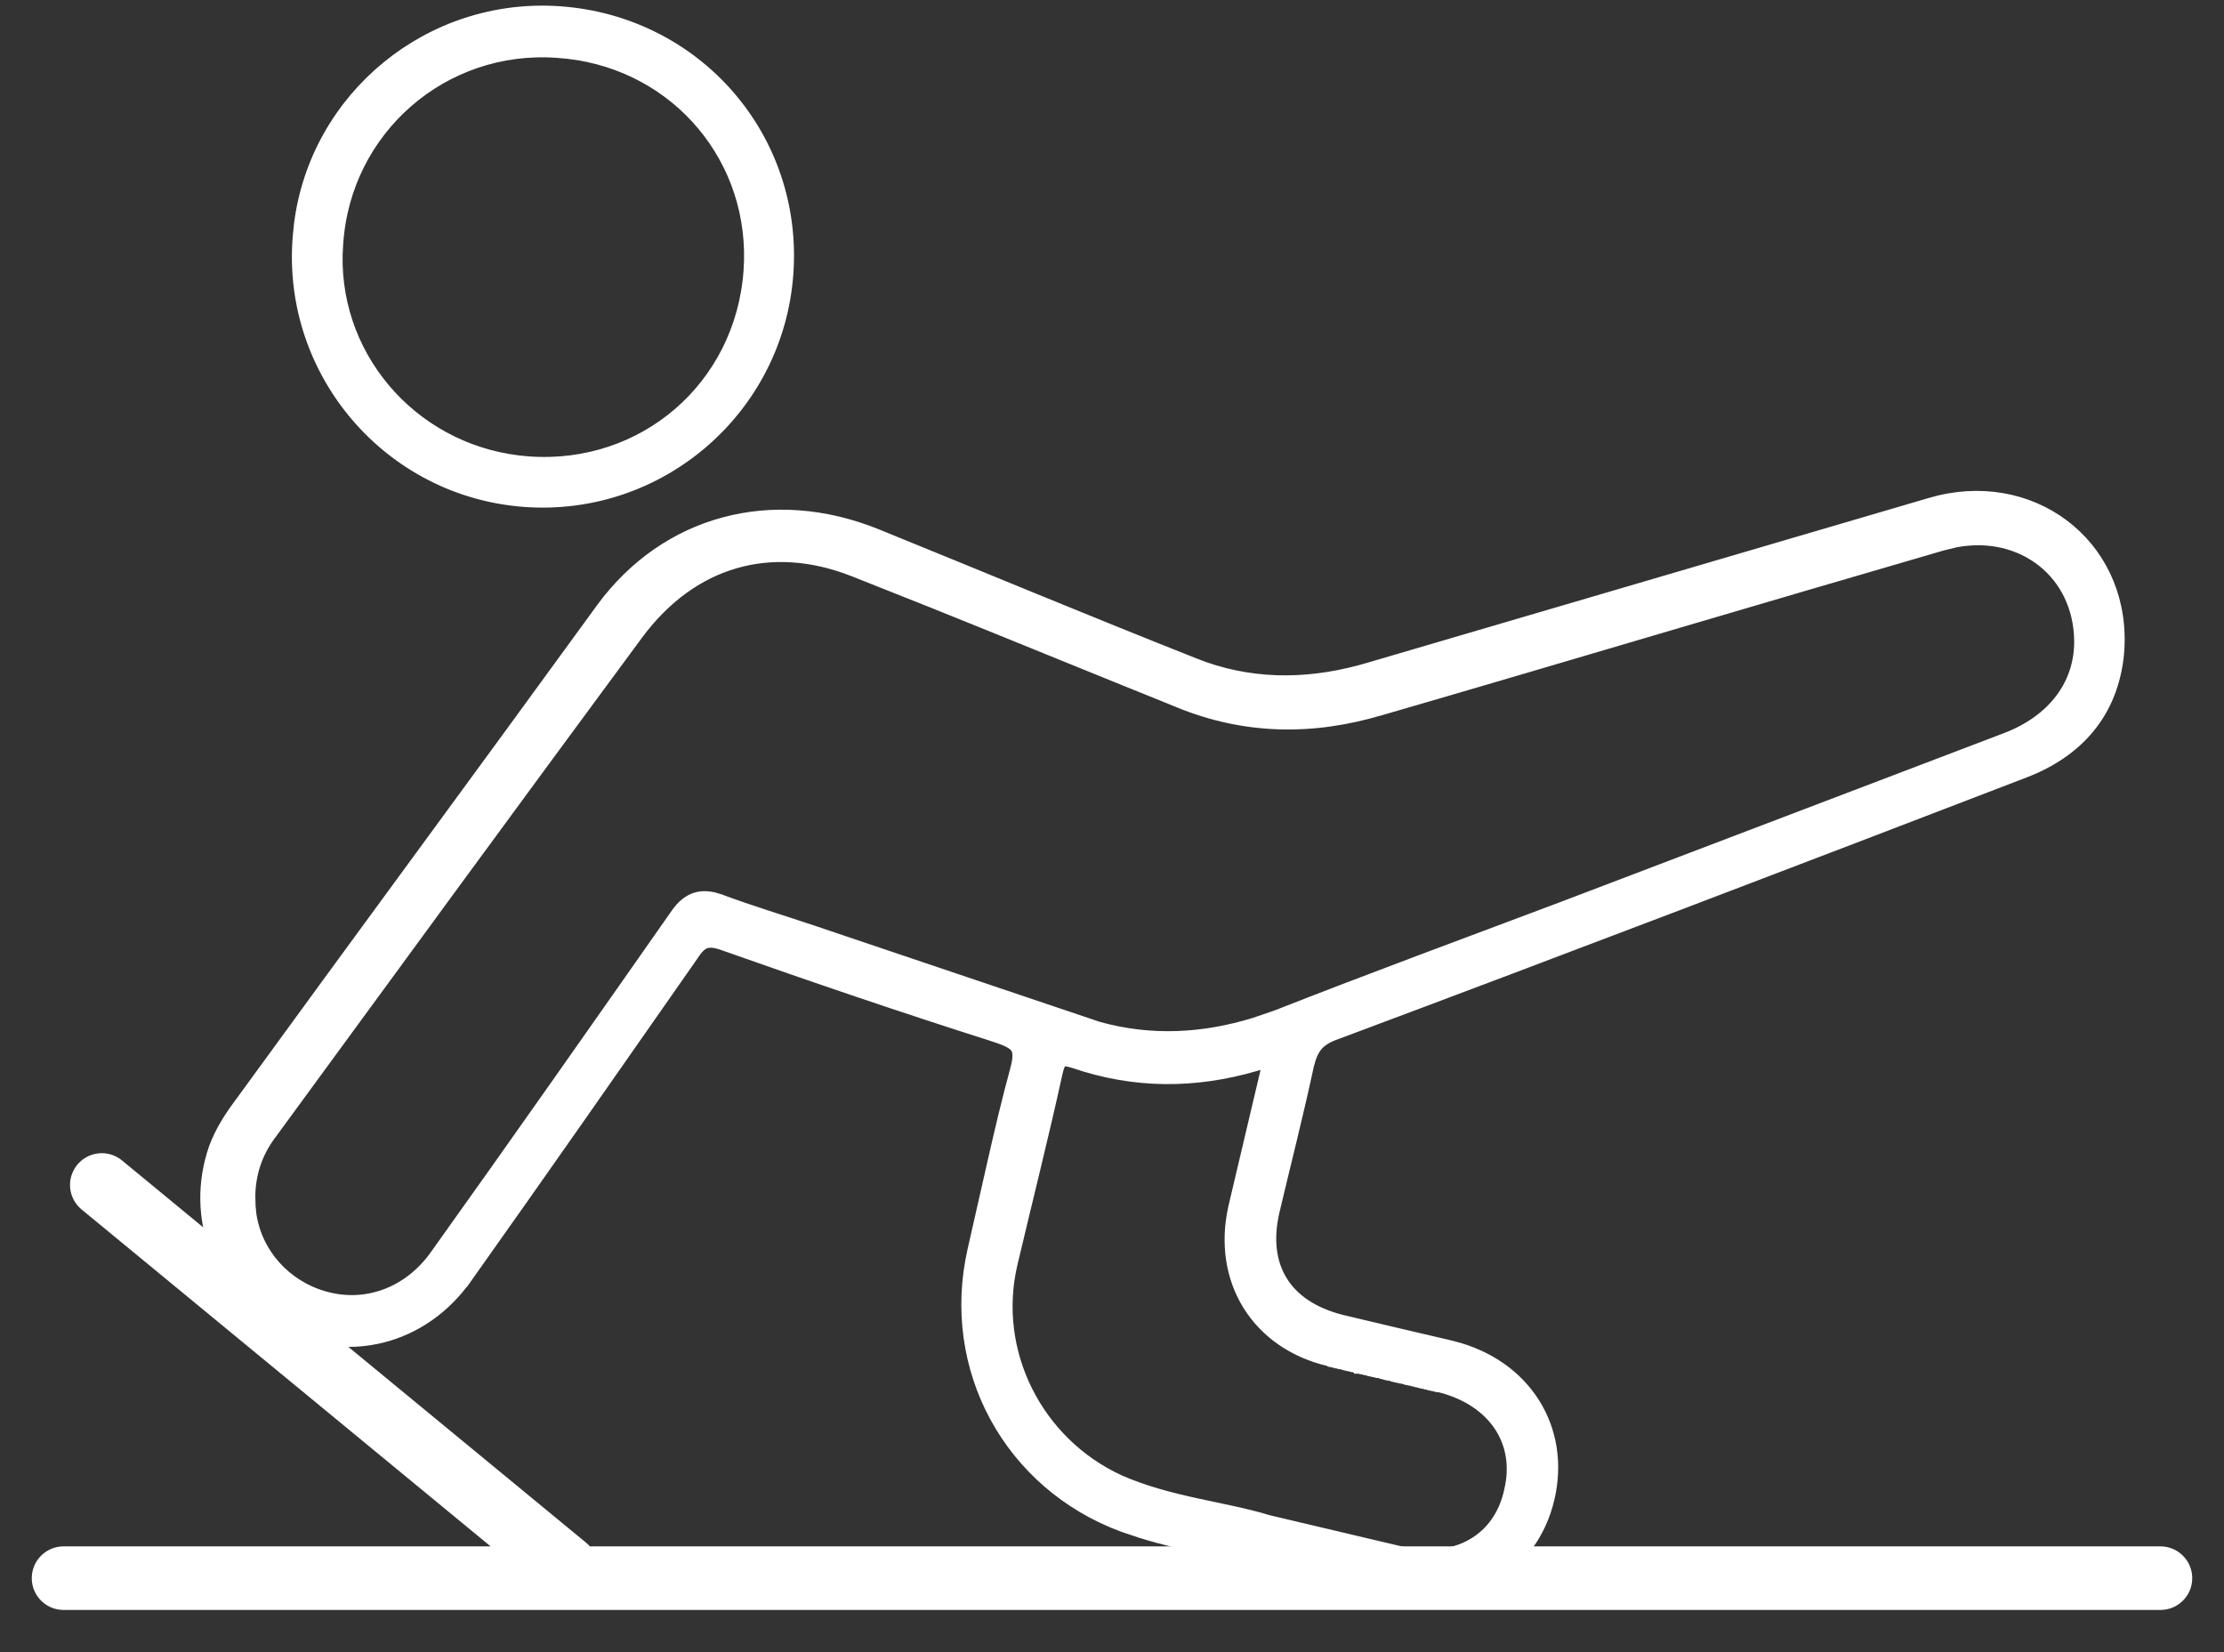 <svg width="35" height="26" viewBox="0 0 35 26" fill="none" xmlns="http://www.w3.org/2000/svg">
<rect x="0" y="0" width="35" height="26" fill="#333333" stroke="none"/>
<path d="M30.518 7.896C32.081 7.523 33.473 8.672 33.326 10.296L33.326 10.297C33.234 11.204 32.701 11.816 31.864 12.139C28.257 13.526 24.634 14.91 21.019 16.262L21.018 16.262C20.873 16.314 20.783 16.373 20.72 16.447C20.657 16.522 20.613 16.622 20.577 16.771C20.413 17.536 20.218 18.296 20.039 19.053C19.934 19.5 19.984 19.876 20.163 20.166C20.341 20.457 20.657 20.675 21.11 20.79L21.109 20.79C21.401 20.858 21.692 20.928 21.983 20.997C22.275 21.065 22.567 21.134 22.858 21.202L22.86 21.203C23.994 21.489 24.623 22.481 24.364 23.582C24.103 24.685 23.082 25.27 21.945 25.001C21.368 24.865 20.79 24.729 20.225 24.596L20.234 24.632L20.077 24.594C19.385 24.43 18.667 24.325 17.97 24.109L17.672 24.009C15.896 23.349 14.904 21.535 15.325 19.678L15.647 18.259C15.755 17.786 15.866 17.313 15.995 16.841C16.051 16.635 16.039 16.539 16 16.481C15.957 16.417 15.863 16.366 15.667 16.302L15.667 16.301C14.225 15.844 12.807 15.36 11.378 14.855C11.241 14.807 11.158 14.806 11.096 14.829C11.033 14.852 10.971 14.907 10.896 15.024L10.894 15.027C9.712 16.72 8.531 18.413 7.333 20.102L7.332 20.101C6.651 21.072 5.45 21.368 4.443 20.833L4.443 20.834C3.446 20.318 3.01 19.146 3.386 18.068L3.387 18.066C3.483 17.808 3.621 17.596 3.77 17.394C4.719 16.089 5.671 14.789 6.623 13.49C7.575 12.19 8.527 10.891 9.475 9.586L9.475 9.585C10.486 8.208 12.153 7.761 13.789 8.421C15.462 9.1 17.111 9.79 18.786 10.452L18.955 10.516C19.805 10.81 20.677 10.787 21.567 10.52L30.367 7.937L30.518 7.896ZM19.916 16.717C19.881 16.721 19.833 16.733 19.767 16.754L19.765 16.755C18.8 17.038 17.848 17.035 16.904 16.711C16.844 16.693 16.799 16.683 16.766 16.68C16.734 16.678 16.718 16.683 16.71 16.688C16.691 16.698 16.658 16.733 16.624 16.877C16.405 17.878 16.149 18.889 15.914 19.884C15.586 21.276 16.311 22.709 17.605 23.306L17.604 23.306C17.994 23.479 18.405 23.585 18.809 23.674C19.208 23.762 19.606 23.834 19.952 23.941L19.964 23.944C20.753 24.13 21.399 24.283 22.03 24.432C22.475 24.537 22.869 24.487 23.169 24.317C23.469 24.148 23.686 23.857 23.771 23.461L23.771 23.459C23.863 23.073 23.798 22.718 23.609 22.433C23.42 22.148 23.099 21.924 22.665 21.813L22.665 21.814C22.663 21.814 22.662 21.813 22.661 21.813L22.658 21.812C22.657 21.812 22.655 21.811 22.654 21.811C22.653 21.811 22.652 21.81 22.651 21.81C22.65 21.81 22.648 21.81 22.647 21.81C22.646 21.809 22.645 21.809 22.643 21.808L22.641 21.808C22.639 21.808 22.638 21.807 22.637 21.807L22.634 21.807C22.633 21.806 22.631 21.806 22.63 21.805C22.629 21.805 22.628 21.805 22.627 21.804C22.626 21.804 22.624 21.804 22.623 21.804C22.622 21.804 22.621 21.803 22.62 21.803C22.619 21.803 22.618 21.803 22.616 21.802C22.615 21.802 22.614 21.802 22.613 21.801L22.61 21.801C22.609 21.801 22.607 21.8 22.606 21.8C22.605 21.8 22.604 21.799 22.603 21.799C22.602 21.798 22.6 21.799 22.599 21.798C22.598 21.798 22.597 21.797 22.596 21.797C22.595 21.797 22.594 21.797 22.592 21.797C22.591 21.797 22.591 21.796 22.59 21.796C22.588 21.795 22.587 21.796 22.586 21.795C22.585 21.795 22.583 21.794 22.582 21.794C22.581 21.794 22.58 21.793 22.579 21.793C22.578 21.793 22.576 21.793 22.575 21.793C22.574 21.792 22.573 21.792 22.572 21.791C22.571 21.791 22.57 21.791 22.568 21.791C22.567 21.791 22.567 21.79 22.566 21.79C22.564 21.79 22.563 21.79 22.562 21.79C22.561 21.79 22.56 21.789 22.559 21.788C22.558 21.788 22.556 21.788 22.555 21.787L22.552 21.787C22.551 21.787 22.549 21.786 22.548 21.786C22.547 21.785 22.545 21.786 22.544 21.785C22.543 21.785 22.543 21.785 22.541 21.784C22.54 21.784 22.539 21.784 22.538 21.784C22.537 21.784 22.536 21.783 22.535 21.783C22.534 21.783 22.532 21.783 22.531 21.783C22.53 21.782 22.529 21.782 22.528 21.781C22.527 21.781 22.525 21.78 22.524 21.78L22.521 21.78C22.52 21.78 22.518 21.779 22.517 21.779C22.516 21.778 22.515 21.779 22.514 21.778C22.512 21.778 22.512 21.777 22.511 21.777C22.509 21.777 22.508 21.777 22.507 21.777C22.506 21.777 22.505 21.776 22.504 21.776C22.503 21.775 22.501 21.775 22.5 21.774L22.497 21.774C22.496 21.774 22.494 21.773 22.493 21.773L22.49 21.773C22.489 21.773 22.488 21.772 22.487 21.771C22.485 21.771 22.484 21.771 22.483 21.771C22.482 21.771 22.481 21.77 22.48 21.77C22.479 21.77 22.477 21.769 22.476 21.769L22.473 21.769C22.472 21.768 22.47 21.768 22.469 21.767L22.466 21.767C22.465 21.767 22.464 21.766 22.462 21.766L22.46 21.766C22.459 21.765 22.457 21.765 22.456 21.764C22.455 21.764 22.454 21.763 22.453 21.763C22.452 21.763 22.45 21.763 22.449 21.763C22.448 21.763 22.446 21.762 22.445 21.762L22.442 21.761C22.441 21.761 22.44 21.76 22.439 21.76L22.436 21.76C22.434 21.76 22.433 21.759 22.432 21.759C22.431 21.759 22.43 21.758 22.429 21.758C22.428 21.757 22.426 21.758 22.425 21.757C22.424 21.757 22.423 21.756 22.422 21.756C22.421 21.756 22.419 21.756 22.418 21.756C22.417 21.756 22.416 21.755 22.414 21.755L22.412 21.754C22.41 21.754 22.409 21.753 22.408 21.753C22.407 21.753 22.406 21.752 22.405 21.752C22.404 21.752 22.402 21.752 22.401 21.752C22.4 21.751 22.399 21.751 22.398 21.75C22.397 21.75 22.395 21.75 22.394 21.75C22.393 21.75 22.392 21.749 22.391 21.749C22.39 21.749 22.389 21.749 22.387 21.749C22.386 21.748 22.386 21.748 22.385 21.747C22.383 21.747 22.382 21.746 22.381 21.746C22.38 21.746 22.378 21.746 22.377 21.746C22.376 21.746 22.375 21.745 22.374 21.745C22.373 21.744 22.371 21.745 22.37 21.744C22.369 21.744 22.368 21.743 22.367 21.743C22.366 21.743 22.364 21.743 22.363 21.743C22.362 21.743 22.361 21.742 22.36 21.742C22.359 21.741 22.358 21.741 22.357 21.741L22.354 21.74C22.353 21.74 22.351 21.739 22.35 21.739C22.349 21.739 22.347 21.739 22.346 21.739C22.345 21.738 22.344 21.738 22.343 21.738C22.342 21.737 22.34 21.738 22.339 21.737C22.338 21.737 22.337 21.736 22.336 21.736C22.335 21.736 22.334 21.735 22.333 21.735L22.33 21.735C22.328 21.734 22.327 21.734 22.326 21.733L22.323 21.733C22.322 21.733 22.32 21.732 22.319 21.732C22.318 21.732 22.316 21.732 22.315 21.732C22.314 21.731 22.313 21.731 22.312 21.73C22.311 21.73 22.31 21.73 22.308 21.73C22.308 21.73 22.307 21.729 22.306 21.729C22.305 21.729 22.303 21.728 22.302 21.728L22.299 21.727C22.298 21.727 22.296 21.727 22.295 21.726L22.292 21.726C22.291 21.726 22.289 21.725 22.288 21.725L22.285 21.724L22.278 21.722L22.275 21.722C22.274 21.721 22.272 21.721 22.271 21.721L22.268 21.72C22.267 21.72 22.265 21.719 22.264 21.719L22.261 21.719C22.26 21.719 22.259 21.718 22.258 21.718C22.256 21.717 22.256 21.717 22.255 21.716C22.253 21.716 22.252 21.716 22.251 21.716C22.25 21.716 22.248 21.715 22.247 21.715L22.244 21.715C22.243 21.714 22.241 21.714 22.24 21.713L22.237 21.713C22.236 21.713 22.235 21.712 22.233 21.712C22.232 21.712 22.232 21.711 22.231 21.711C22.229 21.71 22.228 21.711 22.227 21.71C22.226 21.71 22.225 21.709 22.224 21.709C22.223 21.709 22.221 21.709 22.22 21.709C22.219 21.709 22.217 21.708 22.216 21.708L22.213 21.707C22.212 21.707 22.21 21.706 22.209 21.706C22.208 21.706 22.207 21.705 22.206 21.705C22.205 21.705 22.204 21.705 22.203 21.705C22.202 21.704 22.201 21.704 22.2 21.704C22.199 21.703 22.197 21.704 22.196 21.703C22.195 21.703 22.194 21.702 22.193 21.702C22.192 21.702 22.19 21.702 22.189 21.702C22.188 21.702 22.187 21.701 22.186 21.701C22.185 21.7 22.184 21.7 22.182 21.699C22.181 21.699 22.18 21.699 22.178 21.699C22.178 21.699 22.177 21.698 22.176 21.698C22.175 21.698 22.173 21.698 22.172 21.698C22.171 21.697 22.17 21.697 22.169 21.696C22.168 21.696 22.166 21.696 22.165 21.696C22.164 21.696 22.163 21.695 22.162 21.695C22.161 21.695 22.16 21.694 22.158 21.694L22.155 21.694C22.154 21.693 22.153 21.692 22.152 21.692C22.151 21.692 22.149 21.692 22.148 21.692C22.147 21.692 22.146 21.691 22.145 21.691C22.144 21.691 22.142 21.691 22.141 21.691C22.14 21.69 22.139 21.689 22.138 21.689C22.137 21.689 22.136 21.688 22.134 21.688L22.131 21.688C22.13 21.688 22.129 21.687 22.128 21.686L22.125 21.686C22.123 21.686 22.122 21.685 22.121 21.685C22.12 21.685 22.118 21.685 22.117 21.685C22.116 21.685 22.115 21.684 22.114 21.684C22.113 21.683 22.111 21.683 22.11 21.682L22.107 21.682C22.106 21.682 22.105 21.681 22.104 21.681L22.101 21.681C22.099 21.68 22.098 21.68 22.097 21.679L22.094 21.679C22.093 21.679 22.091 21.678 22.09 21.678L22.087 21.678L22.079 21.675L22.076 21.675C22.075 21.675 22.074 21.674 22.073 21.674L22.07 21.674C22.069 21.673 22.067 21.672 22.066 21.672L22.063 21.672C22.062 21.672 22.06 21.671 22.059 21.671C22.058 21.671 22.057 21.67 22.056 21.67C22.055 21.669 22.054 21.67 22.052 21.669C22.051 21.669 22.05 21.668 22.049 21.668L22.046 21.668C22.045 21.668 22.043 21.667 22.042 21.667L22.039 21.666C22.038 21.666 22.036 21.665 22.035 21.665C22.034 21.665 22.033 21.664 22.032 21.664C22.031 21.664 22.029 21.664 22.028 21.664C22.027 21.663 22.026 21.663 22.026 21.662C22.024 21.662 22.023 21.662 22.022 21.662C22.02 21.662 22.019 21.661 22.018 21.661L22.015 21.661C22.014 21.66 22.012 21.66 22.011 21.659C22.01 21.659 22.009 21.659 22.008 21.658C22.007 21.658 22.006 21.658 22.004 21.658C22.003 21.658 22.003 21.657 22.002 21.657C22 21.657 21.999 21.657 21.998 21.657C21.997 21.656 21.996 21.655 21.995 21.655C21.994 21.655 21.992 21.655 21.991 21.655C21.99 21.655 21.989 21.654 21.988 21.654C21.987 21.654 21.985 21.653 21.984 21.653C21.983 21.652 21.981 21.653 21.98 21.652C21.979 21.652 21.978 21.651 21.977 21.651C21.976 21.651 21.975 21.651 21.974 21.651C21.973 21.651 21.972 21.65 21.971 21.65C21.97 21.649 21.968 21.65 21.967 21.649C21.966 21.649 21.965 21.648 21.964 21.648C21.963 21.648 21.961 21.647 21.96 21.647L21.957 21.647C21.956 21.646 21.954 21.646 21.953 21.645C21.952 21.645 21.951 21.645 21.949 21.645C21.948 21.645 21.948 21.644 21.947 21.644C21.945 21.644 21.944 21.644 21.943 21.644C21.942 21.643 21.941 21.643 21.94 21.642C21.939 21.642 21.937 21.642 21.936 21.641L21.933 21.641C21.932 21.641 21.93 21.64 21.929 21.64L21.926 21.64C21.925 21.639 21.924 21.639 21.922 21.638L21.92 21.638L21.912 21.636L21.909 21.635C21.908 21.635 21.906 21.634 21.905 21.634L21.902 21.634C21.901 21.634 21.9 21.633 21.898 21.633L21.895 21.632C21.894 21.632 21.893 21.631 21.892 21.631C21.891 21.631 21.89 21.63 21.889 21.63C21.888 21.63 21.886 21.63 21.885 21.63C21.884 21.629 21.882 21.629 21.881 21.628L21.878 21.628C21.877 21.628 21.875 21.627 21.874 21.627L21.872 21.627C21.87 21.626 21.869 21.626 21.868 21.625L21.865 21.625C21.864 21.625 21.862 21.624 21.861 21.624C21.86 21.624 21.859 21.623 21.858 21.623C21.857 21.622 21.855 21.623 21.854 21.622C21.853 21.622 21.852 21.622 21.85 21.621L21.847 21.621C21.846 21.621 21.845 21.62 21.844 21.62L21.841 21.62C21.84 21.619 21.838 21.619 21.837 21.618C21.836 21.618 21.835 21.617 21.834 21.617C21.833 21.617 21.831 21.617 21.83 21.617C21.829 21.617 21.828 21.616 21.827 21.616C21.826 21.615 21.825 21.616 21.823 21.615C21.822 21.615 21.822 21.614 21.82 21.614C21.819 21.614 21.818 21.614 21.817 21.614C21.816 21.614 21.814 21.613 21.813 21.613C21.812 21.612 21.811 21.612 21.81 21.611C21.809 21.611 21.807 21.611 21.806 21.611C21.805 21.611 21.804 21.61 21.803 21.61C21.802 21.61 21.8 21.61 21.799 21.61C21.798 21.61 21.797 21.609 21.796 21.608C21.795 21.608 21.794 21.608 21.793 21.608C21.791 21.608 21.791 21.607 21.79 21.607C21.788 21.607 21.787 21.606 21.786 21.606C21.785 21.605 21.783 21.606 21.782 21.605C21.781 21.605 21.78 21.605 21.779 21.604C21.778 21.604 21.776 21.604 21.775 21.604C21.774 21.604 21.773 21.603 21.772 21.603C21.771 21.603 21.77 21.603 21.768 21.602C21.767 21.602 21.767 21.602 21.766 21.601C21.765 21.601 21.763 21.6 21.762 21.6L21.759 21.6C21.758 21.6 21.756 21.599 21.755 21.599C21.754 21.598 21.752 21.599 21.751 21.598C21.75 21.598 21.749 21.597 21.748 21.597C21.747 21.597 21.745 21.597 21.744 21.597C21.743 21.597 21.742 21.596 21.742 21.596C21.74 21.595 21.739 21.595 21.738 21.594L21.735 21.594C21.734 21.594 21.732 21.593 21.731 21.593L21.728 21.593C21.727 21.593 21.725 21.592 21.724 21.591L21.721 21.591L21.714 21.589L21.711 21.588C21.71 21.588 21.708 21.588 21.707 21.587L21.704 21.587C21.703 21.587 21.701 21.586 21.7 21.586L21.697 21.586C21.696 21.585 21.695 21.585 21.693 21.584C21.692 21.584 21.692 21.583 21.691 21.583C21.689 21.583 21.688 21.583 21.687 21.583C21.686 21.583 21.684 21.582 21.683 21.582L21.68 21.581C21.679 21.581 21.677 21.58 21.676 21.58L21.673 21.58C21.672 21.58 21.671 21.579 21.669 21.579C21.668 21.578 21.668 21.578 21.666 21.578C21.665 21.577 21.664 21.578 21.663 21.577C21.662 21.577 21.661 21.576 21.66 21.576C21.659 21.576 21.657 21.576 21.656 21.576C21.655 21.576 21.653 21.575 21.652 21.575L21.649 21.574C21.648 21.574 21.646 21.573 21.645 21.573L21.642 21.573C21.641 21.573 21.64 21.572 21.639 21.572C21.638 21.571 21.637 21.571 21.636 21.57C21.635 21.57 21.633 21.57 21.632 21.57C21.631 21.57 21.63 21.569 21.629 21.569C21.628 21.569 21.626 21.569 21.625 21.569C21.624 21.568 21.623 21.568 21.622 21.567C21.621 21.567 21.619 21.567 21.618 21.567C21.617 21.567 21.616 21.566 21.614 21.566C21.613 21.566 21.613 21.565 21.612 21.565C21.61 21.564 21.609 21.565 21.608 21.564C21.607 21.564 21.606 21.563 21.605 21.563C21.604 21.563 21.602 21.563 21.601 21.563C21.6 21.563 21.599 21.562 21.598 21.562C21.597 21.561 21.595 21.562 21.594 21.561C21.593 21.561 21.592 21.561 21.591 21.56C21.59 21.56 21.589 21.559 21.588 21.559C21.587 21.559 21.585 21.559 21.584 21.559C21.583 21.558 21.582 21.558 21.581 21.558C21.58 21.557 21.578 21.558 21.577 21.557C21.576 21.557 21.575 21.556 21.574 21.556C21.573 21.556 21.571 21.556 21.57 21.556C21.569 21.555 21.568 21.555 21.567 21.555C21.566 21.554 21.565 21.554 21.564 21.553L21.561 21.553C21.559 21.553 21.558 21.552 21.557 21.552C21.556 21.552 21.554 21.552 21.553 21.552C21.552 21.551 21.551 21.551 21.55 21.55C21.549 21.55 21.547 21.55 21.546 21.55C21.545 21.55 21.544 21.549 21.543 21.549C21.542 21.549 21.541 21.548 21.539 21.548L21.537 21.547C21.535 21.547 21.534 21.546 21.533 21.546L21.53 21.546C21.529 21.546 21.527 21.545 21.526 21.545L21.523 21.544L21.515 21.542L21.512 21.542C21.511 21.541 21.51 21.541 21.509 21.541L21.506 21.54C21.505 21.54 21.503 21.539 21.502 21.539L21.499 21.539C21.498 21.538 21.496 21.538 21.495 21.538C21.494 21.537 21.493 21.537 21.492 21.536C21.491 21.536 21.489 21.536 21.488 21.536C21.487 21.536 21.486 21.535 21.485 21.535L21.482 21.535C21.48 21.534 21.479 21.534 21.478 21.533L21.475 21.533C21.474 21.533 21.472 21.532 21.471 21.532C21.47 21.532 21.469 21.531 21.468 21.531C21.467 21.53 21.465 21.531 21.464 21.53C21.463 21.53 21.462 21.529 21.462 21.529C21.46 21.529 21.459 21.529 21.458 21.529C21.457 21.529 21.456 21.528 21.455 21.528C21.454 21.527 21.452 21.528 21.451 21.527C21.45 21.527 21.448 21.526 21.447 21.526C21.446 21.526 21.445 21.525 21.444 21.525C21.443 21.525 21.441 21.525 21.44 21.525C21.439 21.524 21.438 21.524 21.437 21.523C21.436 21.523 21.435 21.523 21.433 21.523C21.433 21.523 21.432 21.522 21.431 21.522C21.43 21.522 21.428 21.522 21.427 21.522C21.426 21.521 21.425 21.521 21.424 21.521C21.423 21.52 21.421 21.521 21.42 21.52C21.419 21.52 21.417 21.519 21.416 21.519C21.415 21.519 21.414 21.518 21.413 21.518C21.412 21.518 21.411 21.518 21.409 21.518C21.409 21.517 21.408 21.517 21.407 21.516C21.405 21.516 21.404 21.516 21.403 21.516C21.402 21.516 21.401 21.515 21.4 21.515C21.399 21.515 21.397 21.515 21.396 21.515C21.395 21.514 21.394 21.514 21.393 21.513C21.392 21.513 21.39 21.512 21.389 21.512C21.388 21.512 21.387 21.512 21.385 21.512C21.384 21.512 21.384 21.511 21.383 21.511C21.381 21.511 21.38 21.511 21.379 21.51C21.378 21.51 21.377 21.509 21.376 21.509C21.375 21.509 21.373 21.509 21.372 21.509C21.371 21.509 21.37 21.508 21.369 21.508C21.368 21.508 21.366 21.507 21.365 21.506L21.362 21.506C21.361 21.506 21.36 21.505 21.358 21.505L21.355 21.505C21.354 21.505 21.353 21.504 21.352 21.504C21.351 21.503 21.349 21.504 21.348 21.503C21.347 21.503 21.346 21.502 21.345 21.502C21.344 21.502 21.342 21.501 21.341 21.501L21.338 21.501C21.337 21.5 21.335 21.5 21.334 21.499L21.331 21.499C21.33 21.499 21.329 21.498 21.328 21.498L21.325 21.498L21.317 21.495L21.314 21.495C21.313 21.495 21.311 21.494 21.31 21.494L21.307 21.494C21.306 21.493 21.305 21.492 21.304 21.492L21.301 21.492C21.299 21.492 21.298 21.491 21.297 21.491C21.296 21.491 21.295 21.49 21.294 21.49C21.293 21.489 21.291 21.49 21.29 21.489C21.289 21.489 21.287 21.488 21.286 21.488L21.283 21.488C21.282 21.488 21.281 21.487 21.279 21.487L21.277 21.486C21.276 21.486 21.274 21.485 21.273 21.485C21.272 21.485 21.271 21.484 21.27 21.484C21.269 21.484 21.267 21.484 21.266 21.484C21.265 21.483 21.264 21.483 21.263 21.482C21.262 21.482 21.26 21.482 21.259 21.482C21.258 21.482 21.257 21.481 21.256 21.481C21.255 21.481 21.254 21.481 21.253 21.481C21.251 21.48 21.25 21.48 21.249 21.479C21.248 21.479 21.247 21.479 21.246 21.478C21.245 21.478 21.243 21.478 21.242 21.478C21.241 21.478 21.24 21.477 21.239 21.477C21.238 21.477 21.236 21.477 21.235 21.477C21.234 21.476 21.233 21.476 21.232 21.475C21.231 21.475 21.23 21.475 21.229 21.475C21.227 21.475 21.227 21.474 21.226 21.474C21.224 21.474 21.223 21.473 21.222 21.473C21.221 21.472 21.219 21.473 21.218 21.472C21.217 21.472 21.216 21.471 21.215 21.471C21.214 21.471 21.212 21.471 21.211 21.471C21.21 21.471 21.209 21.47 21.208 21.47C21.207 21.469 21.206 21.47 21.204 21.469C21.203 21.469 21.203 21.468 21.202 21.468C21.2 21.468 21.199 21.468 21.198 21.468C21.197 21.468 21.196 21.467 21.195 21.467C21.194 21.466 21.192 21.466 21.191 21.465C21.19 21.465 21.188 21.465 21.187 21.465C21.186 21.465 21.185 21.464 21.184 21.464C21.183 21.464 21.181 21.464 21.18 21.464C21.179 21.463 21.178 21.463 21.177 21.462C21.176 21.462 21.175 21.462 21.174 21.462C21.173 21.462 21.172 21.461 21.171 21.461C21.17 21.461 21.168 21.46 21.167 21.46L21.164 21.459C21.163 21.459 21.161 21.459 21.16 21.458L21.157 21.458C21.156 21.458 21.155 21.457 21.153 21.457C21.152 21.456 21.151 21.457 21.149 21.456C21.148 21.456 21.148 21.456 21.147 21.455C21.145 21.455 21.144 21.454 21.143 21.454L21.14 21.454C21.139 21.454 21.137 21.453 21.136 21.453L21.133 21.452C21.132 21.452 21.131 21.451 21.129 21.451L21.126 21.451L21.119 21.448L21.116 21.448C21.115 21.448 21.113 21.447 21.112 21.447L21.109 21.447C21.108 21.446 21.106 21.446 21.105 21.445L21.102 21.445C21.101 21.445 21.1 21.444 21.099 21.444C21.098 21.444 21.097 21.443 21.096 21.443C21.095 21.442 21.093 21.443 21.092 21.442C21.091 21.442 21.089 21.442 21.088 21.441L21.085 21.441C21.084 21.441 21.082 21.44 21.081 21.44L21.078 21.439C21.077 21.439 21.076 21.439 21.075 21.438C21.073 21.438 21.073 21.437 21.072 21.437C21.07 21.437 21.069 21.437 21.068 21.437C21.067 21.437 21.066 21.436 21.065 21.436C21.064 21.435 21.062 21.436 21.061 21.435C21.06 21.435 21.059 21.434 21.058 21.434C21.057 21.434 21.055 21.434 21.054 21.434C21.053 21.434 21.052 21.433 21.05 21.433C21.049 21.432 21.049 21.432 21.048 21.431C21.046 21.431 21.045 21.431 21.044 21.431C21.043 21.431 21.042 21.43 21.041 21.43C21.04 21.43 21.038 21.43 21.037 21.43C21.036 21.429 21.035 21.429 21.034 21.428C21.033 21.428 21.031 21.428 21.03 21.428C21.029 21.428 21.028 21.427 21.027 21.427C21.026 21.427 21.025 21.426 21.023 21.426C21.022 21.425 21.021 21.426 21.02 21.425C21.019 21.425 21.018 21.424 21.017 21.424C21.016 21.424 21.014 21.424 21.013 21.424C21.012 21.424 21.011 21.423 21.01 21.423C21.009 21.422 21.007 21.423 21.006 21.422C21.005 21.422 21.004 21.422 21.003 21.421C21.002 21.421 21.001 21.42 20.999 21.42L20.997 21.42C20.995 21.42 20.994 21.419 20.993 21.419L20.99 21.418C20.989 21.418 20.987 21.417 20.986 21.417C20.985 21.417 20.983 21.417 20.982 21.417C20.981 21.417 20.98 21.416 20.979 21.416C20.978 21.415 20.976 21.416 20.975 21.415C20.974 21.415 20.973 21.414 20.973 21.414C20.971 21.414 20.97 21.413 20.969 21.413L20.966 21.413C20.965 21.412 20.963 21.412 20.962 21.412L20.959 21.411C20.958 21.411 20.956 21.41 20.955 21.41C20.954 21.41 20.952 21.41 20.951 21.41C20.95 21.41 20.949 21.409 20.948 21.409C20.947 21.408 20.946 21.407 20.945 21.407L20.942 21.407C20.941 21.407 20.939 21.406 20.938 21.406L20.935 21.406C20.934 21.405 20.932 21.405 20.931 21.404L20.928 21.404L20.921 21.402L20.918 21.401C20.916 21.401 20.915 21.4 20.914 21.4C20.354 21.268 19.918 20.955 19.654 20.53C19.391 20.105 19.303 19.573 19.428 19.01L19.428 19.009C19.592 18.313 19.761 17.6 19.925 16.904C19.944 16.824 19.951 16.771 19.949 16.737C19.949 16.727 19.947 16.72 19.946 16.716C19.94 16.715 19.931 16.716 19.916 16.717ZM32.742 10.081C32.729 9.017 31.834 8.32 30.783 8.513L30.571 8.564C29.096 8.992 27.625 9.426 26.153 9.859C24.681 10.293 23.21 10.728 21.735 11.156L21.734 11.155C20.658 11.479 19.589 11.467 18.535 11.03L18.535 11.029C17.257 10.515 15.992 9.995 14.72 9.484L13.444 8.977C12.785 8.716 12.143 8.678 11.561 8.848C10.979 9.017 10.451 9.397 10.021 9.979C8.088 12.596 6.171 15.218 4.254 17.839L4.253 17.84C4.033 18.133 3.923 18.463 3.918 18.821L3.922 18.977L3.934 19.105C4.023 19.732 4.481 20.243 5.102 20.42C5.761 20.607 6.431 20.358 6.853 19.776C8.12 18.004 9.375 16.213 10.63 14.422C10.711 14.301 10.801 14.204 10.921 14.156C11.013 14.119 11.111 14.116 11.219 14.139L11.329 14.171L11.33 14.172C11.818 14.354 12.325 14.506 12.823 14.674C13.563 14.924 14.307 15.175 15.051 15.426C15.795 15.677 16.539 15.927 17.279 16.177L17.278 16.177C18.117 16.41 18.94 16.362 19.751 16.113L20.102 15.992C21.589 15.407 23.085 14.857 24.582 14.293L31.57 11.632C32.324 11.345 32.751 10.769 32.742 10.081ZM8.817 0.199C10.961 0.356 12.541 2.176 12.385 4.312C12.23 6.432 10.385 8.033 8.257 7.878C6.128 7.722 4.536 5.854 4.706 3.735L4.725 3.54C4.975 1.533 6.771 0.05 8.817 0.199ZM5.292 4.006C5.255 5.714 6.581 7.155 8.315 7.282C10.134 7.415 11.668 6.095 11.801 4.269C11.929 2.515 10.675 1.025 8.942 0.826L8.773 0.811C6.97 0.679 5.418 2.028 5.301 3.839L5.301 3.84L5.292 4.006Z" fill="white" stroke="white" stroke-width="0.2"/>
<path d="M1 24.836H34M1.602 18.648L8.906 24.664" stroke="white" stroke-linecap="round"/>
</svg>
